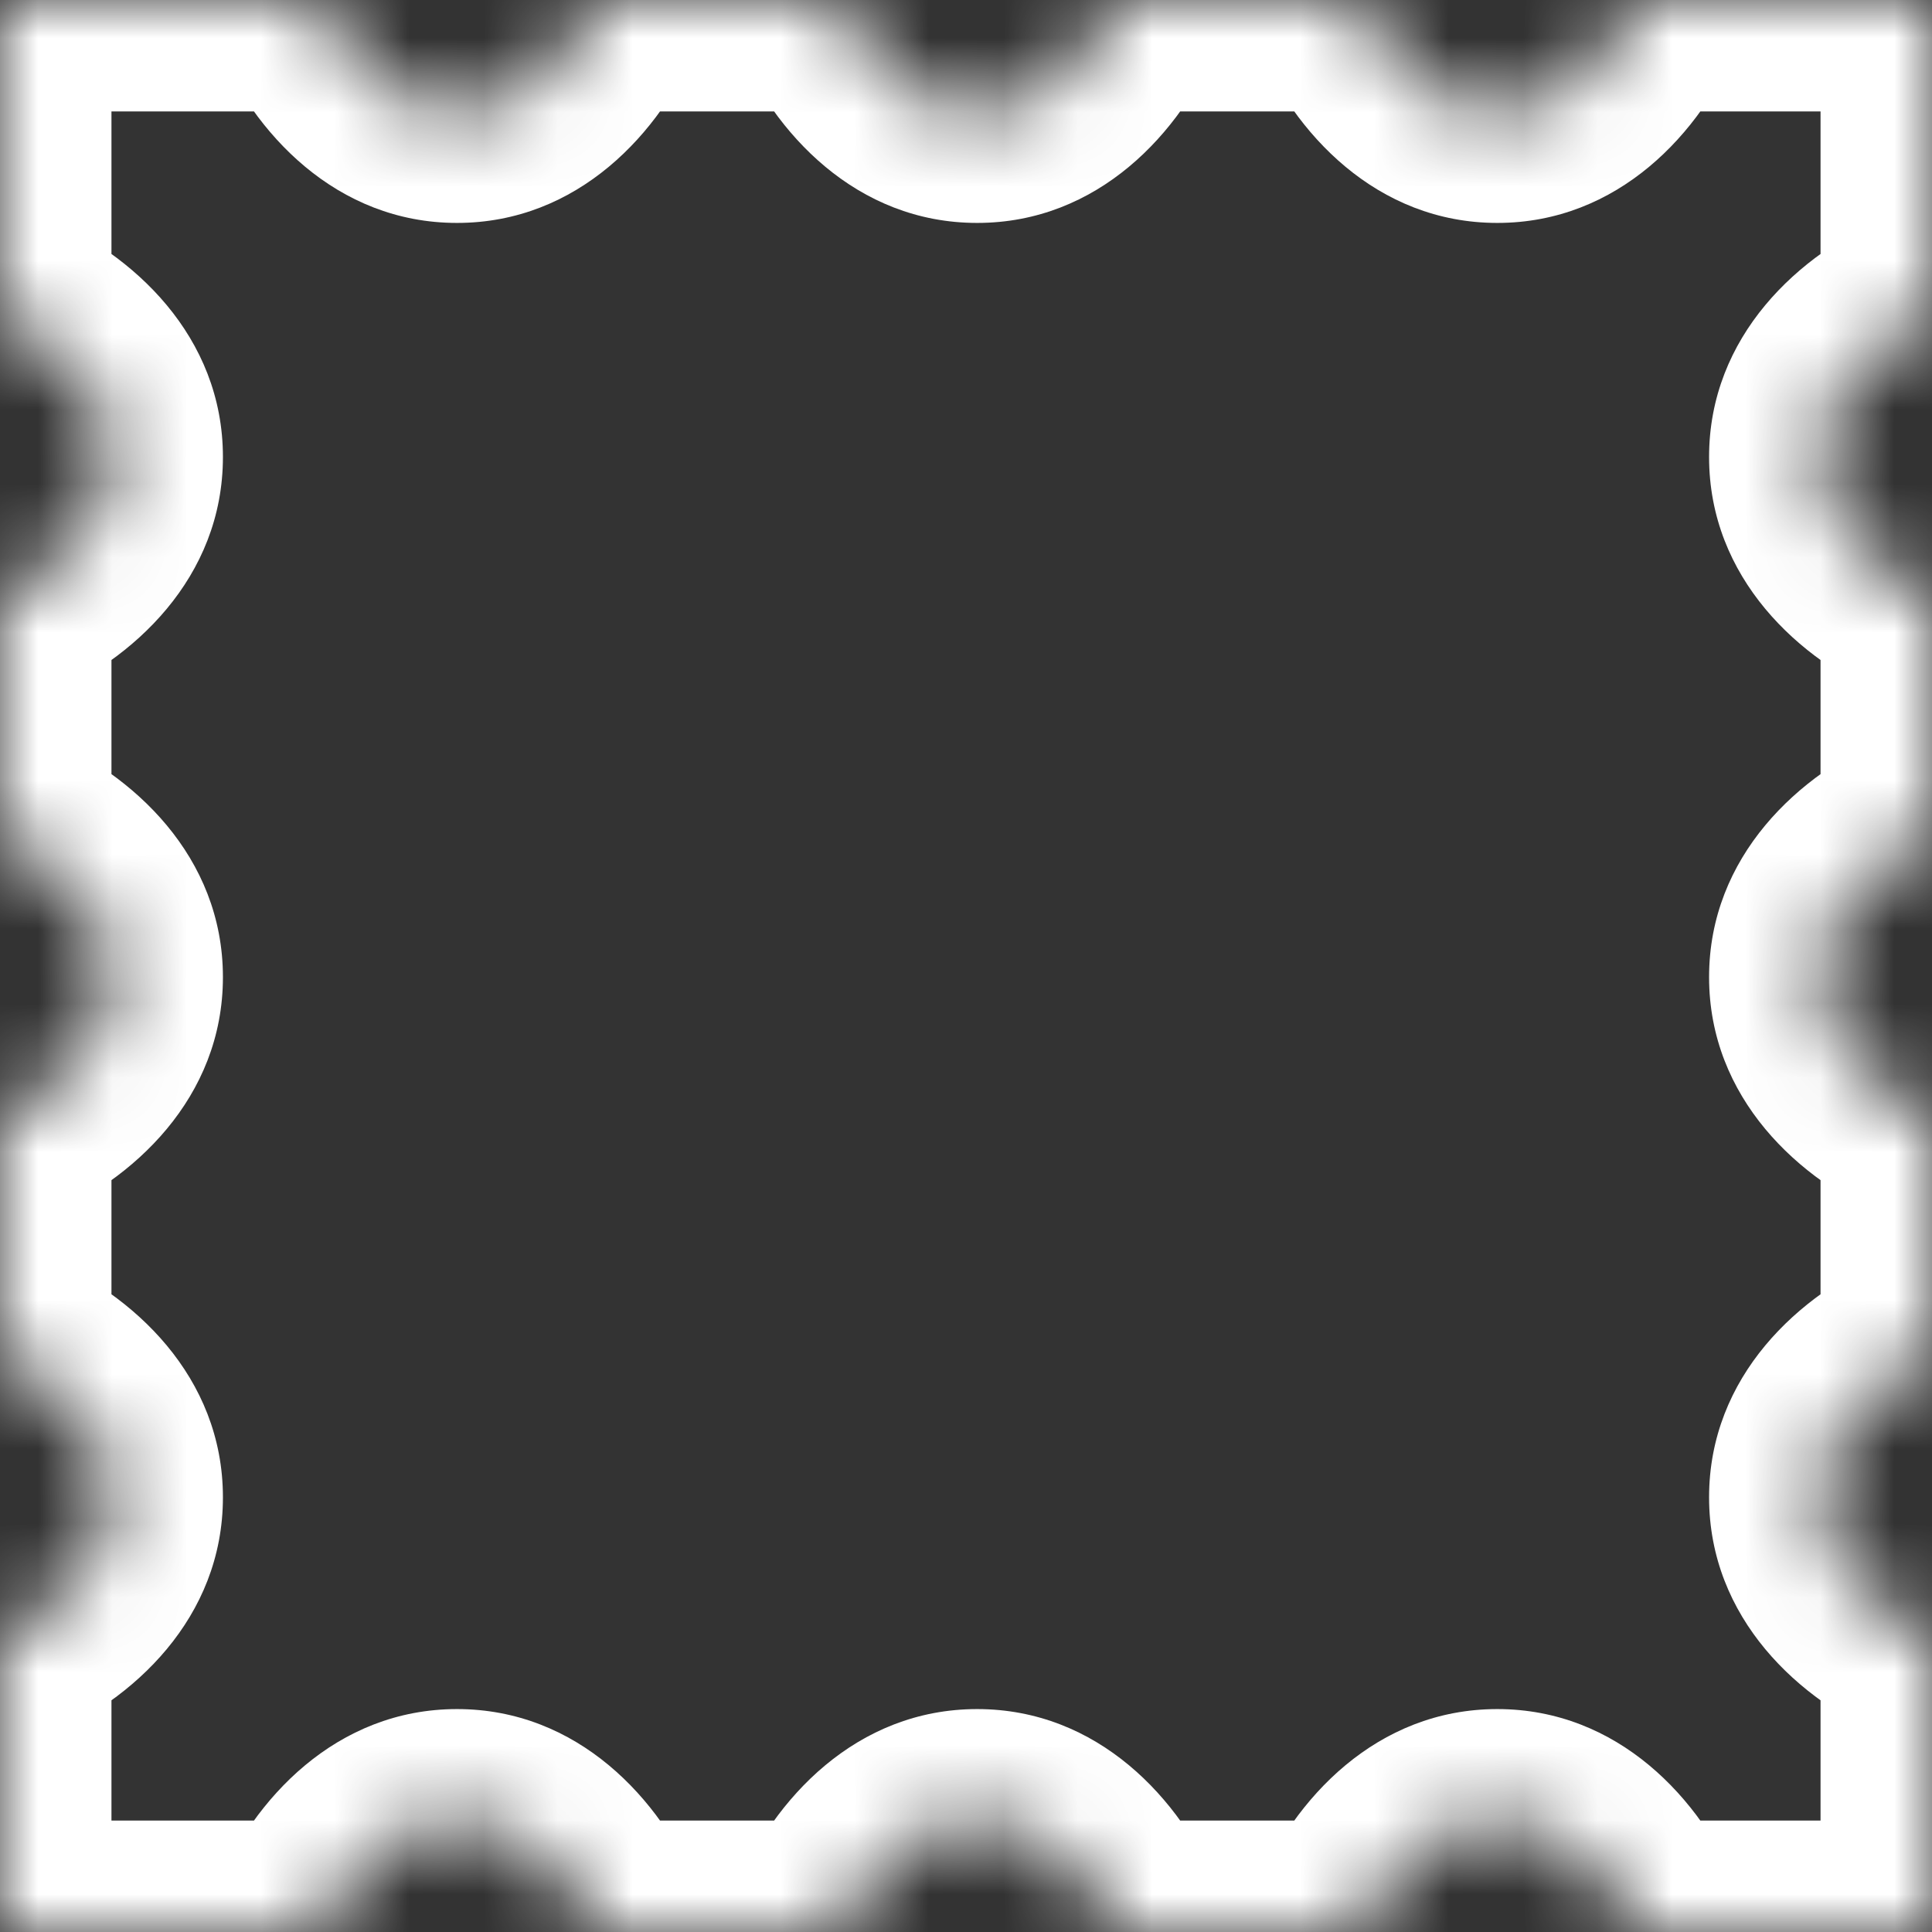 <svg width="26" height="26" viewBox="0 0 26 26" fill="none" xmlns="http://www.w3.org/2000/svg">
<rect x="0" y="0" width="26" height="26" fill="#333333" stroke="none"/>
<mask id="path-1-inside-1_598_92" fill="white">
<path fill-rule="evenodd" clip-rule="evenodd" d="M15.012 0H18.288C18.659 0.897 19.354 1.5 20.15 1.5C20.946 1.5 21.641 0.897 22.012 0H26V4.288C25.103 4.659 24.5 5.354 24.5 6.15C24.5 6.946 25.103 7.641 26 8.012V11.288C25.103 11.659 24.5 12.354 24.5 13.15C24.5 13.946 25.103 14.641 26 15.012V18.288C25.103 18.659 24.5 19.354 24.5 20.15C24.5 20.946 25.103 21.641 26 22.012V26H22.012C21.641 25.103 20.946 24.5 20.15 24.5C19.354 24.5 18.659 25.103 18.288 26H15.012C14.641 25.103 13.946 24.5 13.15 24.5C12.354 24.5 11.659 25.103 11.288 26H8.012C7.641 25.103 6.946 24.5 6.15 24.5C5.354 24.5 4.659 25.103 4.288 26H0V22.012C0.897 21.641 1.5 20.946 1.5 20.15C1.5 19.354 0.897 18.659 0 18.288V15.012C0.897 14.641 1.5 13.946 1.5 13.15C1.5 12.354 0.897 11.659 0 11.288V8.012C0.897 7.641 1.5 6.946 1.5 6.15C1.5 5.354 0.897 4.659 0 4.288V0H4.288C4.659 0.897 5.354 1.5 6.15 1.5C6.946 1.5 7.641 0.897 8.012 0H11.288C11.659 0.897 12.354 1.5 13.15 1.5C13.946 1.5 14.641 0.897 15.012 0Z"/>
</mask>
<path d="M18.288 0L19.673 -0.574L19.29 -1.5H18.288V0ZM15.012 0V-1.5H14.01L13.627 -0.574L15.012 0ZM22.012 0V-1.5H21.01L20.627 -0.574L22.012 0ZM26 0H27.5V-1.5H26V0ZM26 4.288L26.574 5.673L27.5 5.29V4.288H26ZM26 8.012H27.5V7.01L26.574 6.627L26 8.012ZM26 11.288L26.574 12.673L27.5 12.29V11.288H26ZM26 15.012H27.5V14.01L26.574 13.627L26 15.012ZM26 18.288L26.574 19.673L27.5 19.29V18.288H26ZM26 22.012H27.5V21.01L26.574 20.627L26 22.012ZM26 26V27.5H27.5V26H26ZM22.012 26L20.627 26.574L21.01 27.5H22.012V26ZM18.288 26V27.5H19.29L19.673 26.574L18.288 26ZM15.012 26L13.627 26.574L14.01 27.5H15.012V26ZM11.288 26V27.5H12.29L12.673 26.574L11.288 26ZM8.012 26L6.627 26.574L7.01 27.5H8.012V26ZM4.288 26V27.5H5.29L5.673 26.574L4.288 26ZM0 26H-1.5V27.5H0V26ZM0 22.012L-0.574 20.627L-1.5 21.01V22.012H0ZM0 18.288H-1.5V19.29L-0.574 19.673L0 18.288ZM0 15.012L-0.574 13.627L-1.5 14.01V15.012H0ZM0 11.288H-1.5V12.29L-0.574 12.673L0 11.288ZM0 8.012L-0.574 6.627L-1.5 7.01V8.012H0ZM0 4.288H-1.5V5.29L-0.574 5.673L0 4.288ZM0 0V-1.5H-1.5V0H0ZM4.288 0L5.673 -0.574L5.29 -1.5H4.288V0ZM8.012 0V-1.5H7.01L6.627 -0.574L8.012 0ZM11.288 0L12.673 -0.574L12.29 -1.5H11.288V0ZM18.288 -1.5H15.012V1.5H18.288V-1.5ZM20.15 0C20.149 0 20.105 0.004 20.013 -0.072C19.913 -0.154 19.781 -0.314 19.673 -0.574L16.902 0.574C17.408 1.794 18.527 3 20.15 3V0ZM20.627 -0.574C20.519 -0.314 20.387 -0.154 20.287 -0.072C20.195 0.004 20.151 0 20.15 0V3C21.773 3 22.892 1.794 23.398 0.574L20.627 -0.574ZM26 -1.5H22.012V1.5H26V-1.5ZM27.5 4.288V0H24.5V4.288H27.5ZM26 6.15C26 6.149 25.996 6.105 26.072 6.013C26.154 5.913 26.314 5.781 26.574 5.673L25.426 2.902C24.206 3.408 23 4.527 23 6.15H26ZM26.574 6.627C26.314 6.519 26.154 6.387 26.072 6.287C25.996 6.195 26 6.151 26 6.15H23C23 7.773 24.206 8.892 25.426 9.398L26.574 6.627ZM27.5 11.288V8.012H24.5V11.288H27.5ZM26 13.15C26 13.149 25.996 13.105 26.072 13.013C26.154 12.913 26.314 12.781 26.574 12.673L25.426 9.902C24.206 10.408 23 11.527 23 13.15H26ZM26.574 13.627C26.314 13.519 26.154 13.387 26.072 13.287C25.996 13.195 26 13.151 26 13.15H23C23 14.773 24.206 15.892 25.426 16.398L26.574 13.627ZM27.5 18.288V15.012H24.5V18.288H27.5ZM26 20.15C26 20.149 25.996 20.105 26.072 20.013C26.154 19.913 26.314 19.781 26.574 19.673L25.426 16.902C24.206 17.408 23 18.527 23 20.15H26ZM26.574 20.627C26.314 20.519 26.154 20.387 26.072 20.287C25.996 20.195 26 20.151 26 20.15H23C23 21.773 24.206 22.892 25.426 23.398L26.574 20.627ZM27.5 26V22.012H24.5V26H27.5ZM22.012 27.5H26V24.5H22.012V27.5ZM20.15 26C20.151 26 20.195 25.996 20.287 26.072C20.387 26.154 20.519 26.314 20.627 26.574L23.398 25.426C22.892 24.206 21.773 23 20.15 23V26ZM19.673 26.574C19.781 26.314 19.913 26.154 20.013 26.072C20.105 25.996 20.149 26 20.15 26V23C18.527 23 17.408 24.206 16.902 25.426L19.673 26.574ZM15.012 27.5H18.288V24.5H15.012V27.5ZM13.15 26C13.151 26 13.195 25.996 13.287 26.072C13.387 26.154 13.519 26.314 13.627 26.574L16.398 25.426C15.892 24.206 14.773 23 13.15 23V26ZM12.673 26.574C12.781 26.314 12.913 26.154 13.013 26.072C13.105 25.996 13.149 26 13.15 26V23C11.527 23 10.408 24.206 9.902 25.426L12.673 26.574ZM8.012 27.5H11.288V24.5H8.012V27.5ZM6.15 26C6.151 26 6.195 25.996 6.287 26.072C6.387 26.154 6.519 26.314 6.627 26.574L9.398 25.426C8.892 24.206 7.773 23 6.15 23V26ZM5.673 26.574C5.781 26.314 5.913 26.154 6.013 26.072C6.105 25.996 6.149 26 6.15 26V23C4.527 23 3.408 24.206 2.902 25.426L5.673 26.574ZM0 27.5H4.288V24.5H0V27.5ZM-1.5 22.012V26H1.5V22.012H-1.5ZM-7.15256e-07 20.15C-7.15256e-07 20.151 0.004 20.195 -0.072 20.287C-0.154 20.387 -0.314 20.519 -0.574 20.627L0.574 23.398C1.794 22.892 3 21.773 3 20.15H-7.15256e-07ZM-0.574 19.673C-0.314 19.781 -0.154 19.913 -0.072 20.013C0.004 20.105 -7.15256e-07 20.149 -7.15256e-07 20.15H3C3 18.527 1.794 17.408 0.574 16.902L-0.574 19.673ZM-1.5 15.012V18.288H1.5V15.012H-1.5ZM-3.57628e-07 13.15C-3.57628e-07 13.151 0.004 13.195 -0.072 13.287C-0.154 13.387 -0.314 13.519 -0.574 13.627L0.574 16.398C1.794 15.892 3 14.773 3 13.15H-3.57628e-07ZM-0.574 12.673C-0.314 12.781 -0.154 12.913 -0.072 13.013C0.004 13.105 -3.57628e-07 13.149 -3.57628e-07 13.15H3C3 11.527 1.794 10.408 0.574 9.902L-0.574 12.673ZM-1.5 8.012V11.288H1.5V8.012H-1.5ZM-1.19209e-07 6.15C-1.19209e-07 6.151 0.004 6.195 -0.072 6.287C-0.154 6.387 -0.314 6.519 -0.574 6.627L0.574 9.398C1.794 8.892 3 7.773 3 6.15H-1.19209e-07ZM-0.574 5.673C-0.314 5.781 -0.154 5.913 -0.072 6.013C0.004 6.105 -1.19209e-07 6.149 -1.19209e-07 6.15H3C3 4.527 1.794 3.408 0.574 2.902L-0.574 5.673ZM-1.5 0V4.288H1.5V0H-1.5ZM4.288 -1.5H0V1.5H4.288V-1.5ZM6.15 0C6.149 0 6.105 0.004 6.013 -0.072C5.913 -0.154 5.781 -0.314 5.673 -0.574L2.902 0.574C3.408 1.794 4.527 3 6.15 3V0ZM6.627 -0.574C6.519 -0.314 6.387 -0.154 6.287 -0.072C6.195 0.004 6.151 0 6.15 0V3C7.773 3 8.892 1.794 9.398 0.574L6.627 -0.574ZM11.288 -1.5H8.012V1.5H11.288V-1.5ZM13.15 0C13.149 0 13.105 0.004 13.013 -0.072C12.913 -0.154 12.781 -0.314 12.673 -0.574L9.902 0.574C10.408 1.794 11.527 3 13.15 3V0ZM13.627 -0.574C13.519 -0.314 13.387 -0.154 13.287 -0.072C13.195 0.004 13.151 0 13.15 0V3C14.773 3 15.892 1.794 16.398 0.574L13.627 -0.574Z" fill="white" mask="url(#path-1-inside-1_598_92)"/>
</svg>
